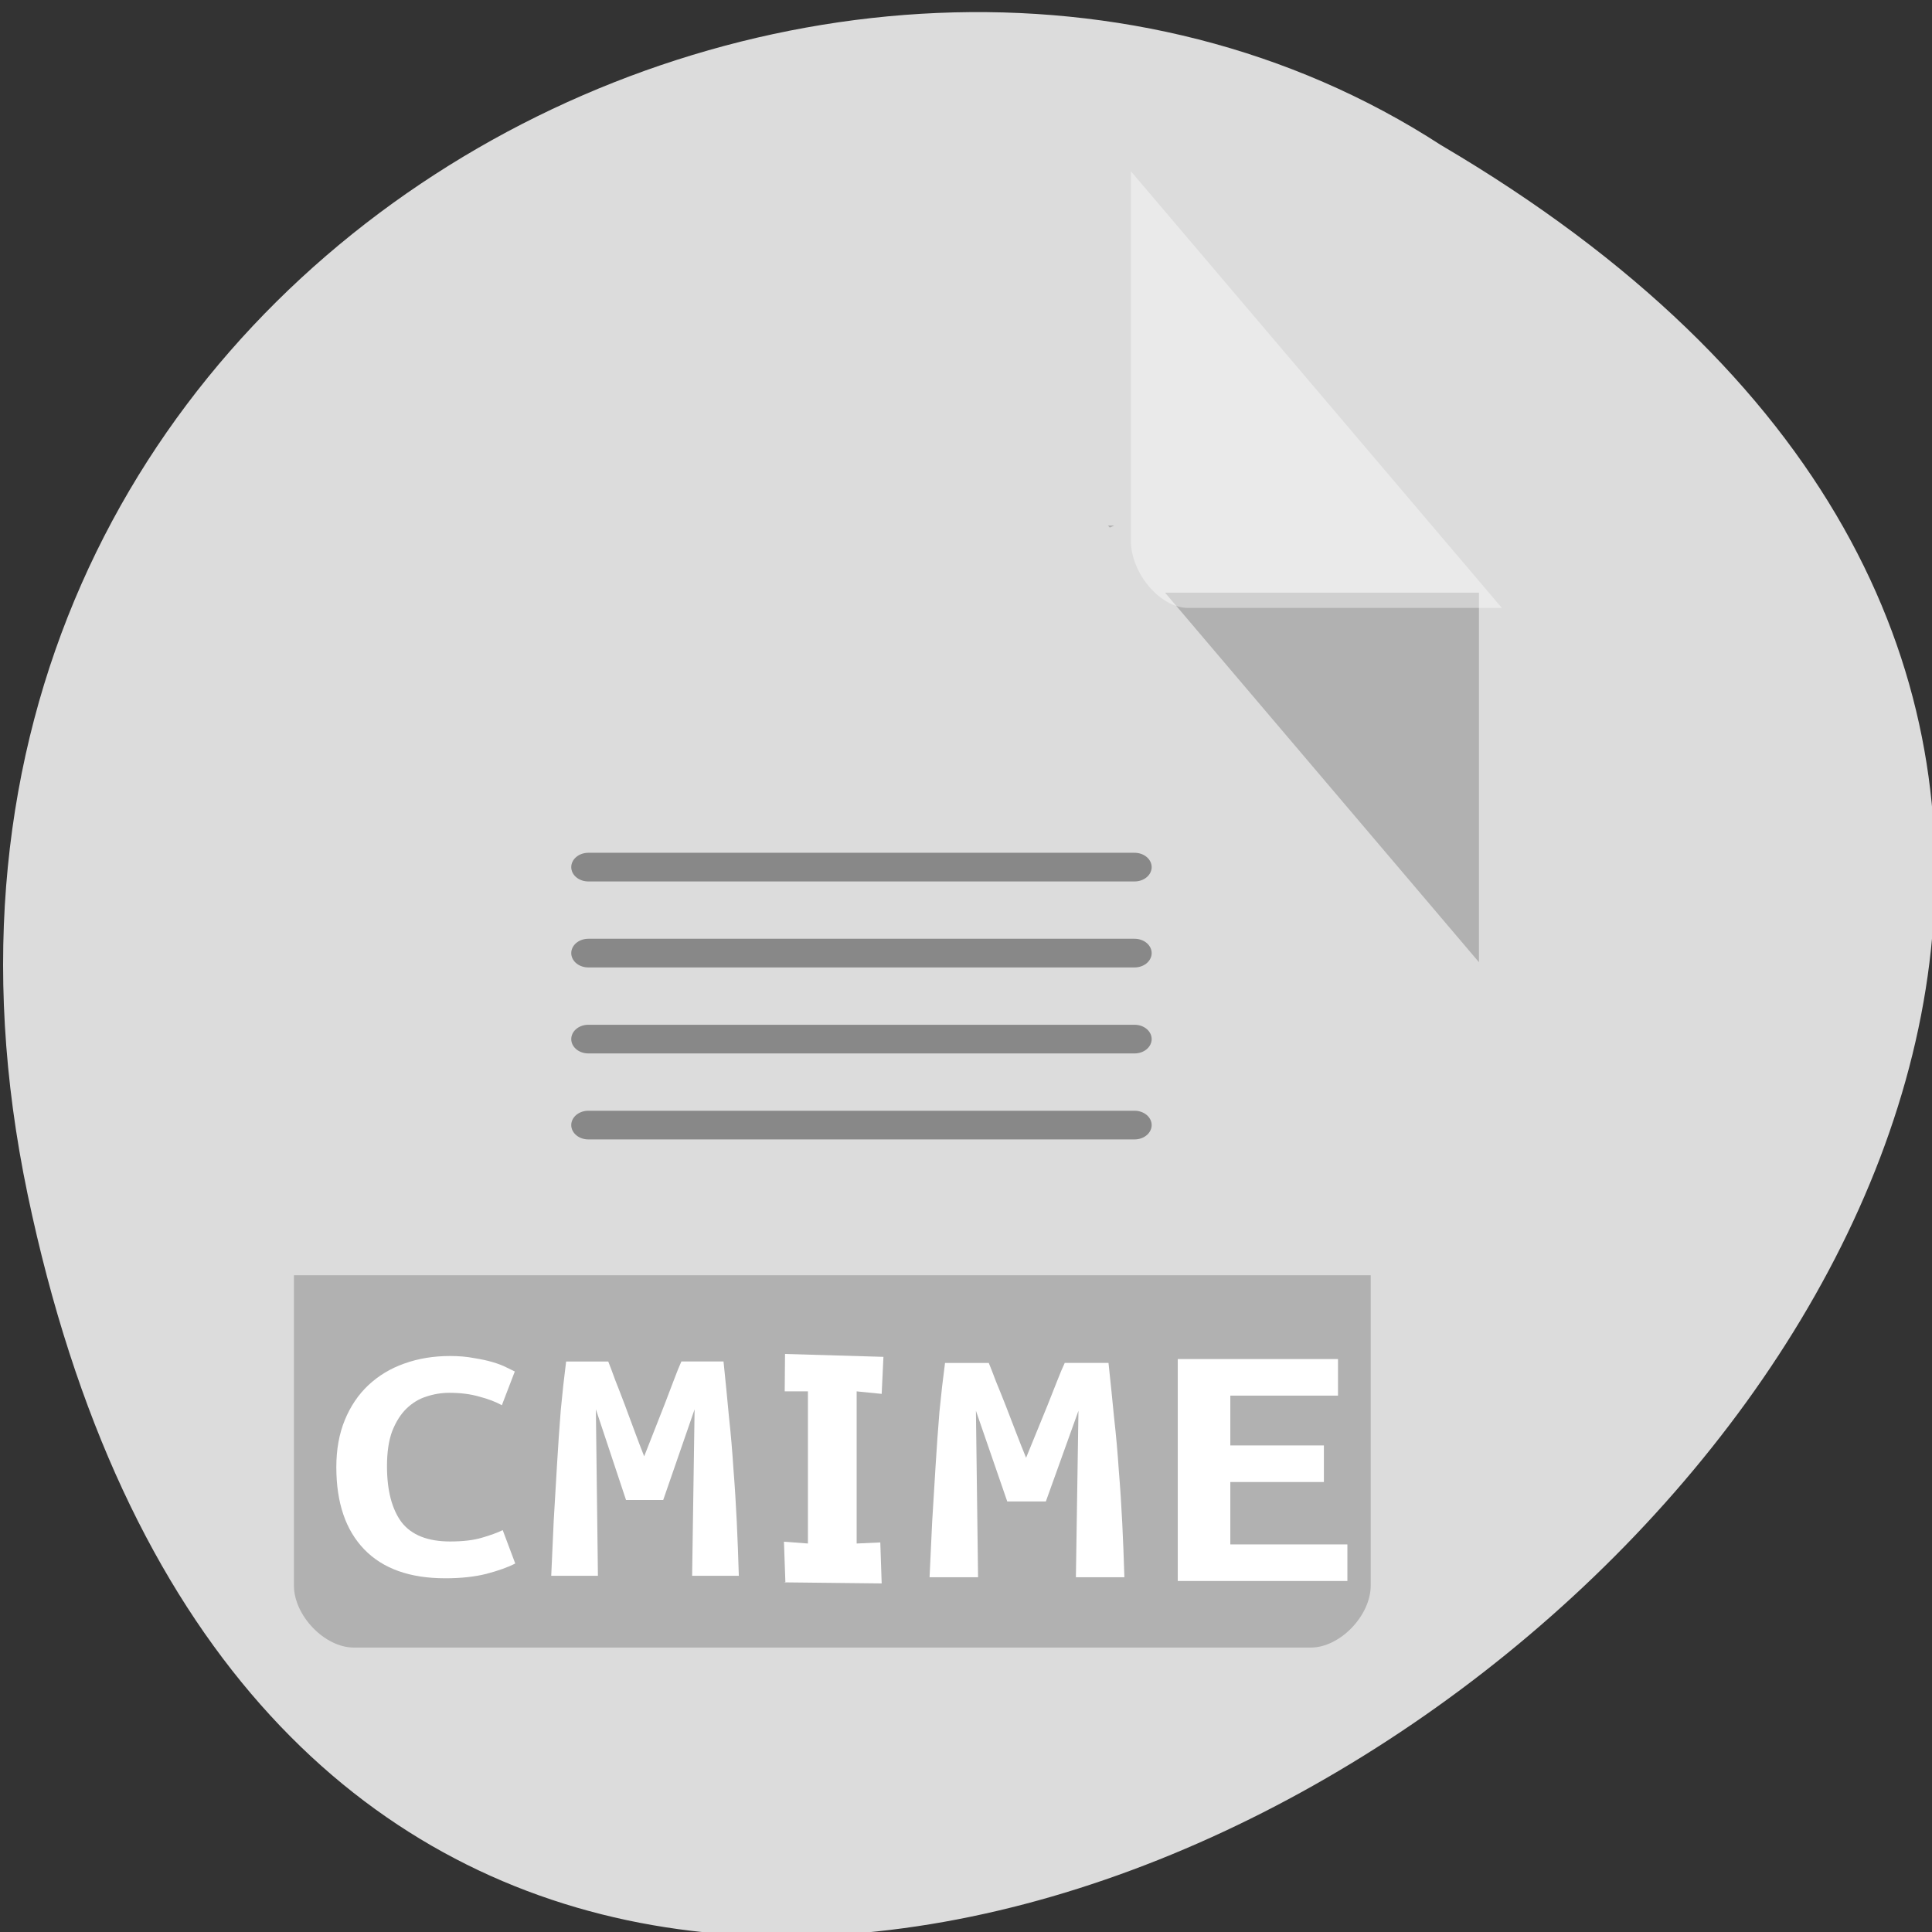 <svg xmlns="http://www.w3.org/2000/svg" viewBox="0 0 256 256"><rect x="0" y="0" width="256" height="256" fill="#333333" stroke="none"/><g transform="translate(0 -796.36)"><path d="m -25.06 938.49 c 49.981 239.91 393.86 -17.642 187.29 -139.59 -80.25 -52.27 -213 16.2 -187.29 139.59 z" transform="matrix(1 0 0 0.996 28.722 19.893)" style="fill:#dcdcdc;color:#000"/><g transform="matrix(3.781 0 0 4.451 23.01 812.58)"><path d="m 32.744,12 0.062,0.062 0.157,-0.062 -0.219,0 z m 2,2 11,11 0,-11 -11,0 z" style="fill-opacity:0.196"/><path d="m 33.547 1.454 l 13 13 h -11 c -0.971 0 -2 -1.029 -2 -2 v -11 z" style="fill:#fff;fill-opacity:0.392"/><path d="m 4.215 34.32 v 9.236 c 0 0.897 1.078 1.847 2.096 1.847 h 33.544 c 1.018 0 2.096 -0.95 2.096 -1.847 v -9.236 z" style="fill-opacity:0.196"/></g><g transform="matrix(4.524 0 0 3.798 5.571 810.61)" style="fill:#555;stroke:#888;stroke-linecap:round;stroke-linejoin:round;stroke-dashoffset:0.774"><path d="m 16 26.5 h 16"/><path d="m 16 29.5 h 16"/><path d="m 16 32.5 h 16"/><path d="m 16 35.5 h 16"/></g><g style="fill:#fff"><path d="m 58.988 1005.49 c -4.681 0 -8.255 -1.275 -10.723 -3.829 -2.468 -2.554 -3.7 -6.186 -3.7 -10.897 0 -2.34 0.377 -4.421 1.127 -6.248 0.75 -1.823 1.787 -3.36 3.108 -4.604 1.358 -1.275 2.95 -2.233 4.77 -2.874 1.86 -0.669 3.878 -1 6.06 -1 1.179 0 2.233 0.09 3.165 0.272 0.964 0.152 1.803 0.334 2.521 0.548 0.713 0.214 1.305 0.441 1.771 0.682 0.498 0.245 0.875 0.424 1.127 0.548 l -1.714 4.47 c -0.823 -0.455 -1.824 -0.837 -3 -1.141 -1.143 -0.334 -2.468 -0.503 -3.967 -0.503 -1.037 0 -2.055 0.169 -3.056 0.503 -0.964 0.303 -1.84 0.837 -2.626 1.596 -0.75 0.731 -1.378 1.716 -1.876 2.964 -0.466 1.247 -0.697 2.795 -0.697 4.649 0 3.222 0.644 5.7 1.929 7.433 1.321 1.702 3.469 2.554 6.435 2.554 1.714 0 3.128 -0.169 4.235 -0.503 1.143 -0.334 2.055 -0.669 2.735 -1 l 1.661 4.421 c -0.928 0.486 -2.196 0.941 -3.805 1.368 -1.572 0.396 -3.396 0.593 -5.467 0.593"/><path d="m 80.59 976.75 c 0.256 0.642 0.566 1.467 0.93 2.478 0.402 1.01 0.821 2.095 1.261 3.257 0.44 1.162 0.876 2.341 1.315 3.544 0.44 1.193 0.859 2.292 1.261 3.302 0.44 -1.13 0.892 -2.292 1.37 -3.485 0.473 -1.225 0.93 -2.386 1.37 -3.485 0.44 -1.13 0.838 -2.186 1.206 -3.165 0.364 -0.979 0.695 -1.79 0.984 -2.432 h 5.584 c 0.256 2.478 0.494 4.892 0.712 7.247 0.256 2.355 0.457 4.692 0.603 7.02 0.184 2.292 0.327 4.618 0.44 6.973 0.109 2.323 0.201 4.71 0.272 7.156 h -6.187 l 0.327 -22.06 l -4.16 12.02 h -4.926 l -3.996 -12.02 l 0.272 22.06 h -6.187 c 0.109 -2.323 0.218 -4.738 0.327 -7.247 0.147 -2.506 0.293 -5 0.44 -7.475 0.147 -2.478 0.31 -4.878 0.494 -7.201 0.218 -2.323 0.457 -4.478 0.712 -6.468 h 5.584"/><path d="m 131.01 976.94 c 0.265 0.642 0.587 1.467 0.966 2.478 0.418 1.01 0.853 2.095 1.31 3.257 0.457 1.162 0.909 2.341 1.366 3.544 0.457 1.193 0.892 2.292 1.31 3.302 0.457 -1.13 0.927 -2.292 1.423 -3.485 0.492 -1.225 0.966 -2.386 1.423 -3.485 0.457 -1.13 0.87 -2.186 1.253 -3.165 0.378 -0.979 0.722 -1.79 1.022 -2.432 h 5.799 c 0.265 2.478 0.513 4.892 0.74 7.247 0.265 2.355 0.474 4.692 0.626 7.02 0.191 2.292 0.339 4.618 0.457 6.973 0.113 2.323 0.209 4.71 0.283 7.156 h -6.426 l 0.339 -22.06 l -4.32 12.02 h -5.116 l -4.15 -12.02 l 0.283 22.06 h -6.426 c 0.113 -2.323 0.226 -4.738 0.339 -7.247 0.152 -2.506 0.305 -5 0.457 -7.475 0.152 -2.478 0.322 -4.878 0.513 -7.201 0.226 -2.323 0.474 -4.478 0.74 -6.468 h 5.799"/><path d="m 156.06 1005.85 v -29.41 h 21.231 v 4.846 h -14.268 v 6.604 h 12.399 v 4.846 h -12.399 v 8.267 h 15.513 v 4.846 h -22.477"/><path d="m 104.07 1006.08 l -0.192 -5.439 l 3.176 0.242 v -20.16 h -3.076 l 0.042 -4.956 l 13.04 0.383 l -0.233 4.906 l -3.315 -0.333 v 20.16 l 3.132 -0.142 l 0.183 5.431 l -12.96 -0.142"/></g></g></svg>